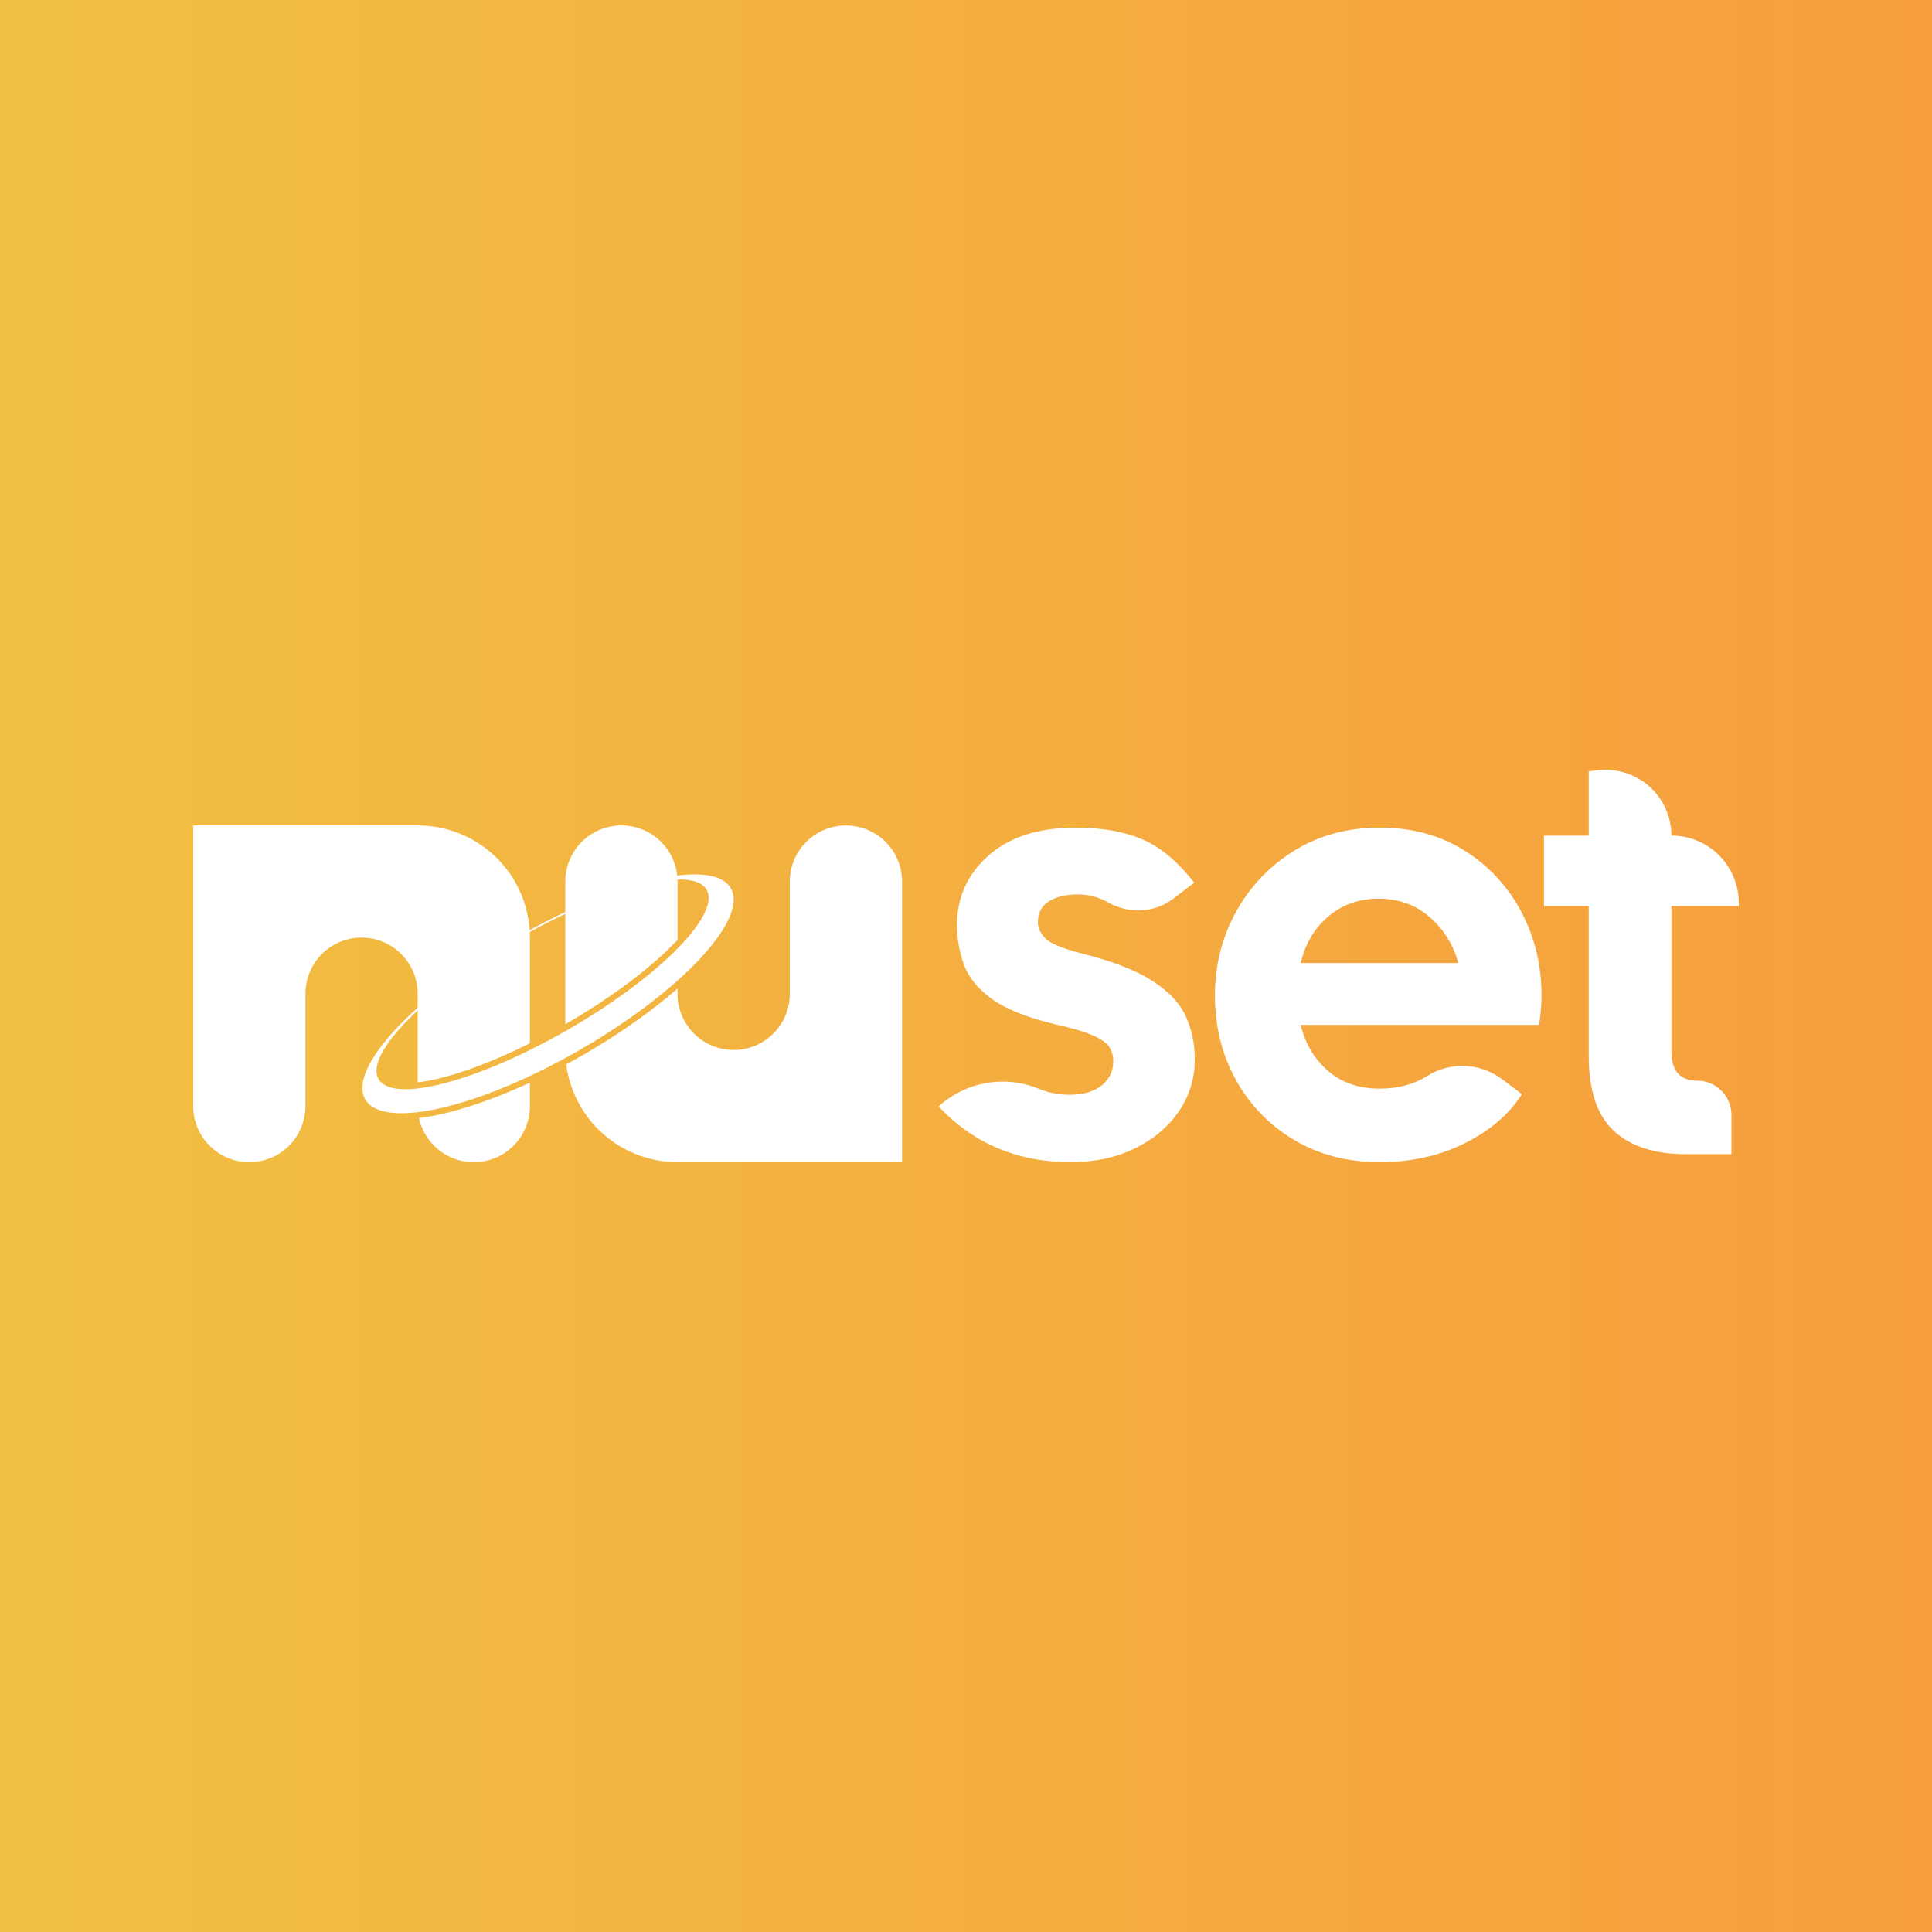 <svg width="1500" height="1500" viewBox="0 0 1500 1500" fill="none" xmlns="http://www.w3.org/2000/svg">
<rect x="0" y="0" width="1500" height="1500" fill="#333333" stroke="none"/>
<g clip-path="url(#clip0_103_333)">
<path d="M1500 0H0V1500H1500V0Z" fill="url(#paint0_linear_103_333)"/>
<path d="M400.425 728.243C322.041 773.498 269.71 829.58 283.54 853.535C297.351 877.456 372.105 860.21 450.488 814.955C528.904 769.682 581.216 713.567 567.405 689.645C553.575 665.691 478.84 682.97 400.425 728.243ZM441.374 799.169C371.061 839.764 305.028 857.054 293.901 837.782C282.774 818.509 330.764 769.968 401.077 729.373C471.422 688.759 537.455 671.468 548.582 690.741C559.71 710.014 511.719 758.555 441.374 799.169Z" fill="white"/>
<path d="M831.5 902.281C789.952 902.281 755.702 887.852 728.751 858.994C739.07 849.607 751.837 843.335 765.573 840.904C779.308 838.473 793.452 839.983 806.365 845.258C813.887 848.353 821.94 849.949 830.073 849.956C841.17 849.956 849.653 847.498 855.522 842.582C861.387 837.669 864.321 831.565 864.323 824.269C864.435 820.242 863.359 816.271 861.23 812.852C859.165 809.686 854.884 806.673 848.387 803.814C841.883 800.96 832.131 798.106 819.132 795.252C796.931 789.863 780.441 783.203 769.661 775.273C758.877 767.35 751.741 758.47 748.254 748.634C744.773 738.862 743.004 728.563 743.023 718.19C743.023 696.628 751.189 678.631 767.52 664.199C783.85 649.773 806.446 642.559 835.306 642.556C855.284 642.556 872.409 645.568 886.681 651.594C900.95 657.621 914.428 668.879 927.113 685.367L911.061 697.652C896.403 708.87 876.592 709.76 860.502 700.714C860.427 700.673 860.353 700.631 860.279 700.59C853.092 696.54 844.982 694.41 836.733 694.406C827.85 694.406 820.477 696.15 814.613 699.638C808.741 703.132 805.808 708.682 805.813 716.288C805.813 720.413 807.716 724.456 811.522 728.418C815.327 732.386 824.523 736.271 839.111 740.072C863.207 746.1 881.6 753.156 894.29 761.24C906.972 769.327 915.692 778.444 920.453 788.592C925.305 799.182 927.742 810.718 927.588 822.366C927.772 836.986 923.363 851.294 914.983 863.275C906.577 875.331 895.16 884.844 880.733 891.816C866.3 898.788 849.889 902.276 831.5 902.281Z" fill="white"/>
<path d="M1071.25 902.281C1045.87 902.281 1023.51 896.414 1004.17 884.68C985.249 873.388 969.72 857.201 959.222 837.825C948.594 818.322 943.282 796.678 943.287 772.893C943.287 749.109 948.837 727.306 959.936 707.486C970.696 688.02 986.356 671.704 1005.36 660.155C1024.55 648.427 1046.51 642.56 1071.25 642.555C1095.98 642.555 1117.78 648.422 1136.65 660.155C1155.35 671.713 1170.62 688.053 1180.89 707.486C1191.51 727.309 1196.82 749.112 1196.83 772.893C1196.83 776.387 1196.67 780.034 1196.35 783.834C1196.03 787.64 1195.56 791.604 1194.92 795.726H1009.88C1013.37 810.316 1020.43 822.209 1031.05 831.403C1041.67 840.604 1055.07 845.203 1071.25 845.198C1085.2 845.198 1097.33 842.027 1107.64 835.684C1107.74 835.621 1107.84 835.557 1107.94 835.493C1116.7 829.957 1126.93 827.203 1137.28 827.594C1147.63 827.985 1157.62 831.503 1165.93 837.685L1181.61 849.479C1171.77 865.02 1157.03 877.706 1137.37 887.534C1117.7 897.36 1095.66 902.276 1071.25 902.281ZM1070.29 697.735C1055.07 697.735 1042.07 702.333 1031.29 711.529C1020.5 720.731 1013.37 732.782 1009.88 747.682H1132.14C1128.64 734.034 1121.09 721.764 1110.49 712.481C1099.55 702.655 1086.15 697.739 1070.29 697.735Z" fill="white"/>
<path d="M1309.09 896.097C1284.67 896.097 1265.96 890.072 1252.96 878.021C1239.95 865.973 1233.45 846.47 1233.46 819.512V703.444H1198.73V648.74H1233.46V598.792L1241.37 597.971C1248.48 597.234 1255.66 597.998 1262.46 600.214C1269.25 602.429 1275.51 606.047 1280.81 610.833C1286.12 615.619 1290.36 621.466 1293.27 627.996C1296.17 634.526 1297.67 641.593 1297.67 648.74C1304.55 648.74 1311.35 650.093 1317.7 652.723C1324.05 655.352 1329.82 659.207 1334.67 664.065C1339.53 668.924 1343.39 674.693 1346.02 681.041C1348.65 687.39 1350 694.194 1350 701.065V703.444H1297.67V816.182C1297.67 831.404 1304.33 839.015 1317.65 839.015C1321.15 839.015 1324.61 839.704 1327.85 841.043C1331.08 842.381 1334.02 844.344 1336.49 846.817C1338.96 849.291 1340.93 852.228 1342.26 855.46C1343.6 858.692 1344.29 862.156 1344.29 865.654V896.097H1309.09Z" fill="white"/>
<path d="M411.434 728.017V809.969C378.025 826.665 346.441 837.741 324.289 840.387V771.581C324.289 771.203 324.289 770.825 324.272 770.464C323.992 759 319.203 748.108 310.944 740.151C302.686 732.195 291.623 727.815 280.156 727.962C268.689 728.11 257.743 732.771 249.691 740.937C241.639 749.103 237.131 760.114 237.144 771.581V858.726C237.147 864.45 236.022 870.118 233.834 875.407C231.645 880.696 228.436 885.501 224.39 889.55C220.343 893.598 215.539 896.809 210.251 899C204.964 901.191 199.296 902.319 193.572 902.319C187.848 902.319 182.181 901.191 176.893 899C171.605 896.809 166.801 893.598 162.755 889.55C158.708 885.501 155.499 880.696 153.311 875.407C151.122 870.118 149.997 864.45 150 858.726V640.856H324.289C345.52 640.859 366.02 648.61 381.941 662.655C397.862 676.701 408.109 696.074 410.76 717.139C411.154 720.279 411.373 723.439 411.417 726.604C411.434 727.081 411.434 727.541 411.434 728.017Z" fill="white"/>
<path d="M325.308 868.06C348.955 865.168 379.29 855.407 411.433 840.502V858.726C411.44 869.473 407.475 879.842 400.3 887.842C393.124 895.842 383.246 900.908 372.562 902.066C361.878 903.224 351.143 900.392 342.421 894.115C333.698 887.838 327.603 878.558 325.308 868.06Z" fill="white"/>
<path d="M526.038 684.437V729.71C524.838 730.991 523.556 732.323 522.225 733.67C502.259 753.866 472.712 775.689 439.041 795.13C438.992 795.162 438.942 795.179 438.893 795.212V684.437C438.891 673.686 442.864 663.314 450.048 655.316C457.231 647.318 467.119 642.259 477.808 641.111C488.497 639.963 499.233 642.807 507.951 649.097C516.669 655.387 522.754 664.679 525.035 675.185C525.704 678.223 526.04 681.325 526.038 684.437Z" fill="white"/>
<path d="M700.343 684.437V902.306H526.038C504.864 902.305 484.416 894.595 468.512 880.618C452.608 866.64 442.336 847.351 439.616 826.353C444.02 823.986 448.419 821.532 452.812 818.991C480.567 802.968 505.759 785.221 526.038 767.539V771.581C526.038 771.959 526.054 772.337 526.054 772.715C526.339 784.178 531.131 795.066 539.391 803.019C547.651 810.972 558.713 815.348 570.178 815.199C581.644 815.05 592.588 810.387 600.638 802.222C608.688 794.057 613.195 783.048 613.182 771.581V684.437C613.19 672.884 617.785 661.806 625.957 653.64C634.129 645.473 645.209 640.886 656.763 640.886C668.316 640.886 679.396 645.473 687.568 653.64C695.74 661.806 700.335 672.884 700.343 684.437Z" fill="white"/>
</g>
<defs>
<linearGradient id="paint0_linear_103_333" x1="0" y1="750" x2="1500" y2="750" gradientUnits="userSpaceOnUse">
<stop stop-color="#F1C042"/>
<stop offset="1" stop-color="#F79D3D"/>
</linearGradient>
<clipPath id="clip0_103_333">
<rect width="1500" height="1500" fill="white"/>
</clipPath>
</defs>
</svg>
